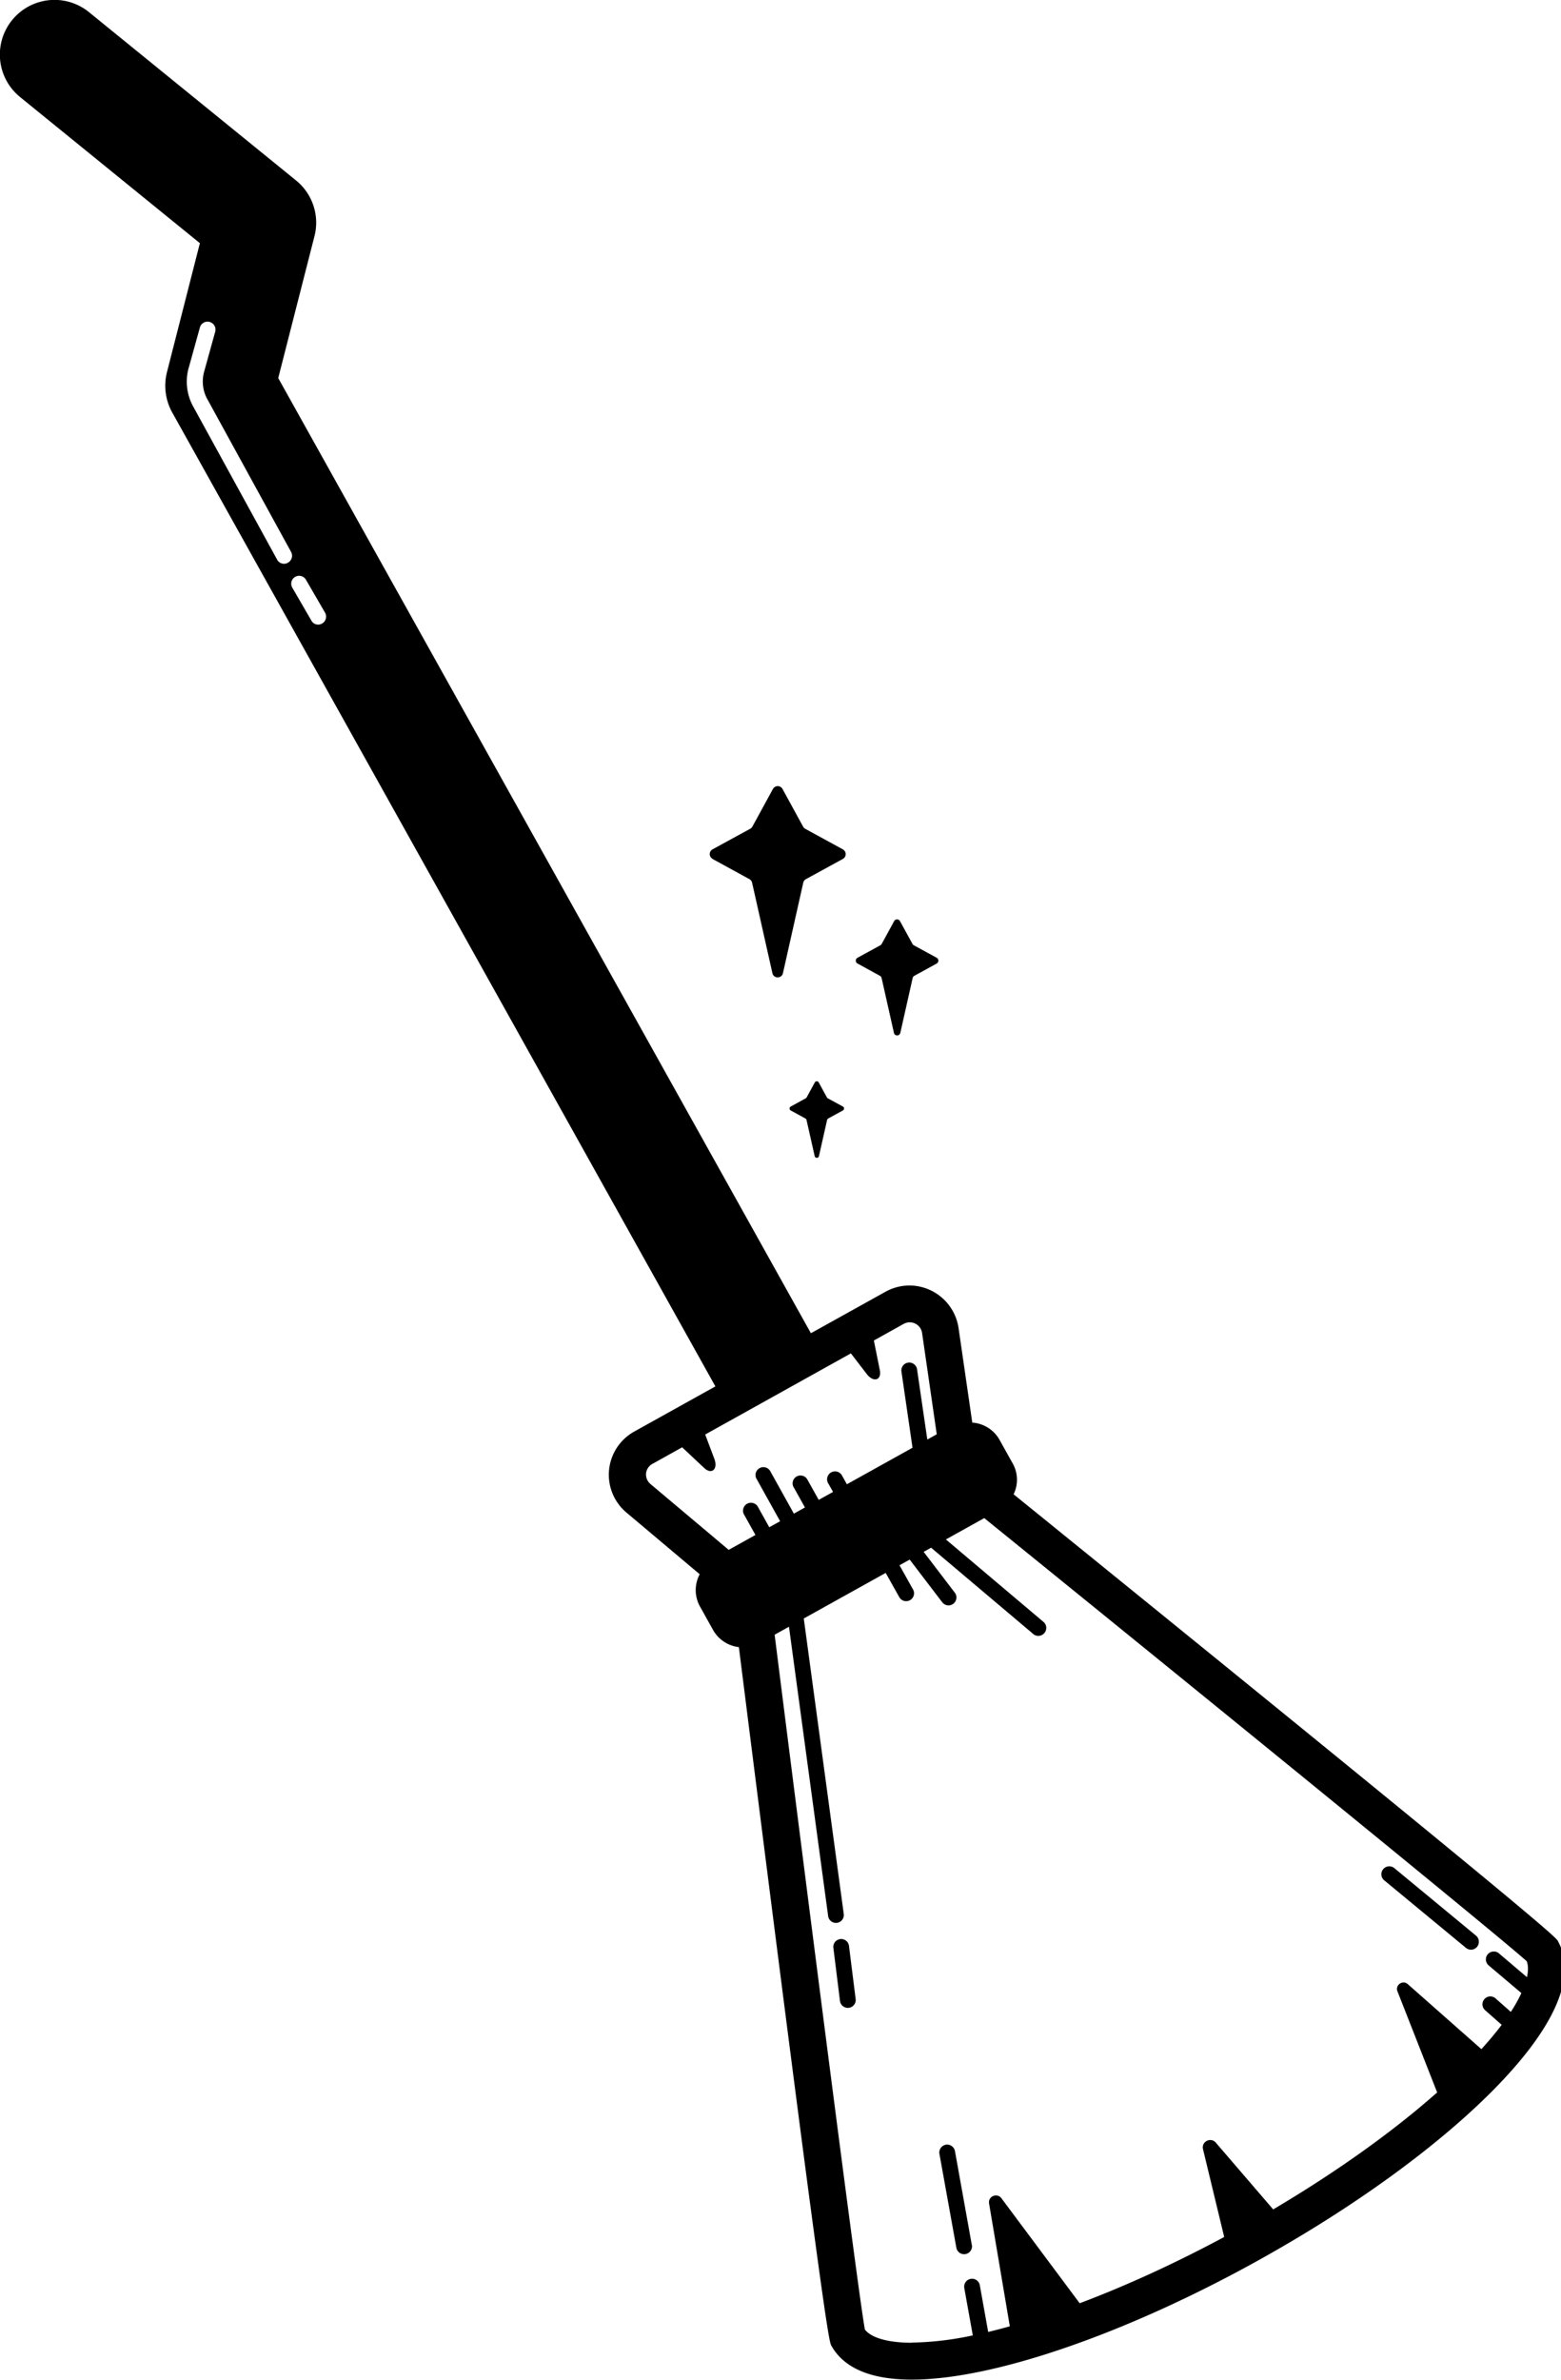 <svg xmlns="http://www.w3.org/2000/svg" viewBox="0 0 21 32"><path d="M9.585 11.55l.497.272c.018.01.031.027.036.048l.273 1.216c.017.076.125.076.142 0l.273-1.216a.074.074 0 0 1 .036-.048l.497-.272c.023-.013.038-.037.038-.064s-.015-.051-.037-.064l-.507-.277a.08.08 0 0 1-.029-.029l-.277-.507c-.013-.023-.037-.038-.064-.038s-.051.015-.064.037l-.277.507a.08.08 0 0 1-.029.029l-.507.277c-.023.013-.038.036-.038.064s.015.051.038.064zm1.551 3.219a.029.029 0 0 1-.011-.011l-.111-.203c-.005-.009-.015-.015-.026-.015s-.021.006-.026.015l-.111.203a.029.029 0 0 1-.011.011l-.203.111c-.009.005-.015.015-.015.026s.006.021.015.026l.199.109a.03.03 0 0 1 .014.019l.11.487c.007.03.05.03.057 0l.11-.487a.03.03 0 0 1 .014-.019l.199-.109c.009-.005.015-.015.015-.026s-.006-.021-.015-.026zm.401-1.812l.301.165a.046.046 0 0 1 .022.029l.166.738c.01.046.076.046.086 0l.166-.738a.044.044 0 0 1 .022-.029l.301-.165c.014-.008.023-.022.023-.039s-.009-.031-.023-.039l-.308-.168a.046.046 0 0 1-.017-.017l-.169-.308c-.008-.014-.022-.023-.039-.023s-.031.009-.039.023l-.168.308a.046.046 0 0 1-.017.017l-.308.168c-.014.008-.023.022-.023.039s.009.031.023.039z"/><path d="M20.961 26.105c-.03-.054-.081-.145-7.325-6.011a.448.448 0 0 0-.015-.42l.001.002-.174-.312a.456.456 0 0 0-.366-.234h-.002l-.185-1.274a.67.67 0 0 0-.659-.57.668.668 0 0 0-.323.084l-1.004.558L3.743 5.084l.487-1.906a.73.73 0 0 0-.247-.751l-.001-.001L1.198.164a.735.735 0 0 0-.929 1.14l.001.001L2.689 3.27l-.443 1.735a.743.743 0 0 0 .072.544l-.002-.004 7.308 13.098-1.091.607a.664.664 0 0 0-.106 1.089l.001.001.985.829a.454.454 0 0 0 .006.438l-.001-.002.174.312a.458.458 0 0 0 .348.232c1.164 9.247 1.214 9.339 1.244 9.393.169.303.533.457 1.083.457 1.097 0 2.888-.618 4.674-1.611 1.267-.705 2.382-1.512 3.139-2.274.837-.844 1.141-1.538.879-2.01zM3.872 7.568a.106.106 0 0 1-.144-.042v-.001L2.601 5.47a.691.691 0 0 1-.06-.533l-.001.005.151-.545a.107.107 0 0 1 .208.035l-.002.023v-.001l-.151.545a.495.495 0 0 0 .044.371l-.001-.003 1.127 2.055a.106.106 0 0 1-.042.144h-.001zm.462.816a.104.104 0 0 1-.145-.038v-.001l-.257-.443a.106.106 0 0 1 .184-.106l.257.443a.107.107 0 0 1-.039.145zm4.357 11.432a.166.166 0 0 1 .085-.131h.001l.4-.223.295.277c.102.096.19.018.138-.122l-.123-.327 1.96-1.091.213.277c.091.119.204.085.176-.053l-.08-.397.4-.223a.168.168 0 0 1 .249.123v.001l.197 1.36-.127.071-.138-.945a.106.106 0 1 0-.21.031v-.001l.149 1.025-.883.491-.063-.113a.107.107 0 1 0-.186.105v-.001l.063.112-.193.107-.15-.269a.106.106 0 1 0-.185.103v-.001l.15.269-.149.083-.315-.566a.106.106 0 1 0-.185.103v-.001l.315.566-.146.081-.15-.269a.107.107 0 1 0-.186.105v-.001l.15.269-.36.2-1.052-.885a.166.166 0 0 1-.059-.146v.001zm3.578 11.687c-.32 0-.548-.065-.634-.178-.091-.5-.756-5.706-1.214-9.343l.193-.107.527 3.891a.106.106 0 0 0 .211-.014l-.001-.015v.001l-.538-3.974 1.102-.613.183.326a.106.106 0 1 0 .185-.104v.001l-.182-.326.137-.076.438.574a.106.106 0 1 0 .169-.129l-.419-.549.1-.056 1.382 1.167a.107.107 0 0 0 .137-.163l-1.32-1.115.516-.287c2.849 2.307 6.92 5.617 7.298 5.959.02.052.023.124.003.214l-.377-.32a.102.102 0 0 0-.069-.025.106.106 0 0 0-.069.187l.44.372a1.989 1.989 0 0 1-.147.261l.005-.008-.204-.18a.107.107 0 0 0-.071-.028.106.106 0 0 0-.069.187l.221.195c-.076.101-.167.21-.273.327l-.99-.874c-.069-.061-.173.012-.139.097l.534 1.359c-.598.529-1.357 1.071-2.206 1.573l-.772-.898c-.068-.079-.196-.013-.172.088l.285 1.181c-.661.355-1.325.658-1.944.891l-1.053-1.412c-.058-.078-.183-.025-.166.071l.279 1.651a8.435 8.435 0 0 1-.291.076l-.112-.624a.106.106 0 0 0-.211.015l.002.023v-.001l.114.633a4.153 4.153 0 0 1-.817.097z"/><path d="M11.422 26.172a.106.106 0 1 0-.21.027v-.001l.088.709a.107.107 0 0 0 .106.093.106.106 0 0 0 .106-.106l-.001-.014v.001zm8.299.021a.106.106 0 0 0 .15-.014.108.108 0 0 0-.014-.15l-1.099-.908a.106.106 0 0 0-.136.164zm-6.647 3.997l-.227-1.264a.108.108 0 0 0-.124-.086h.001a.107.107 0 0 0-.086.124v-.001l.228 1.264a.106.106 0 0 0 .21-.022l-.001-.016v.001z"/></svg>